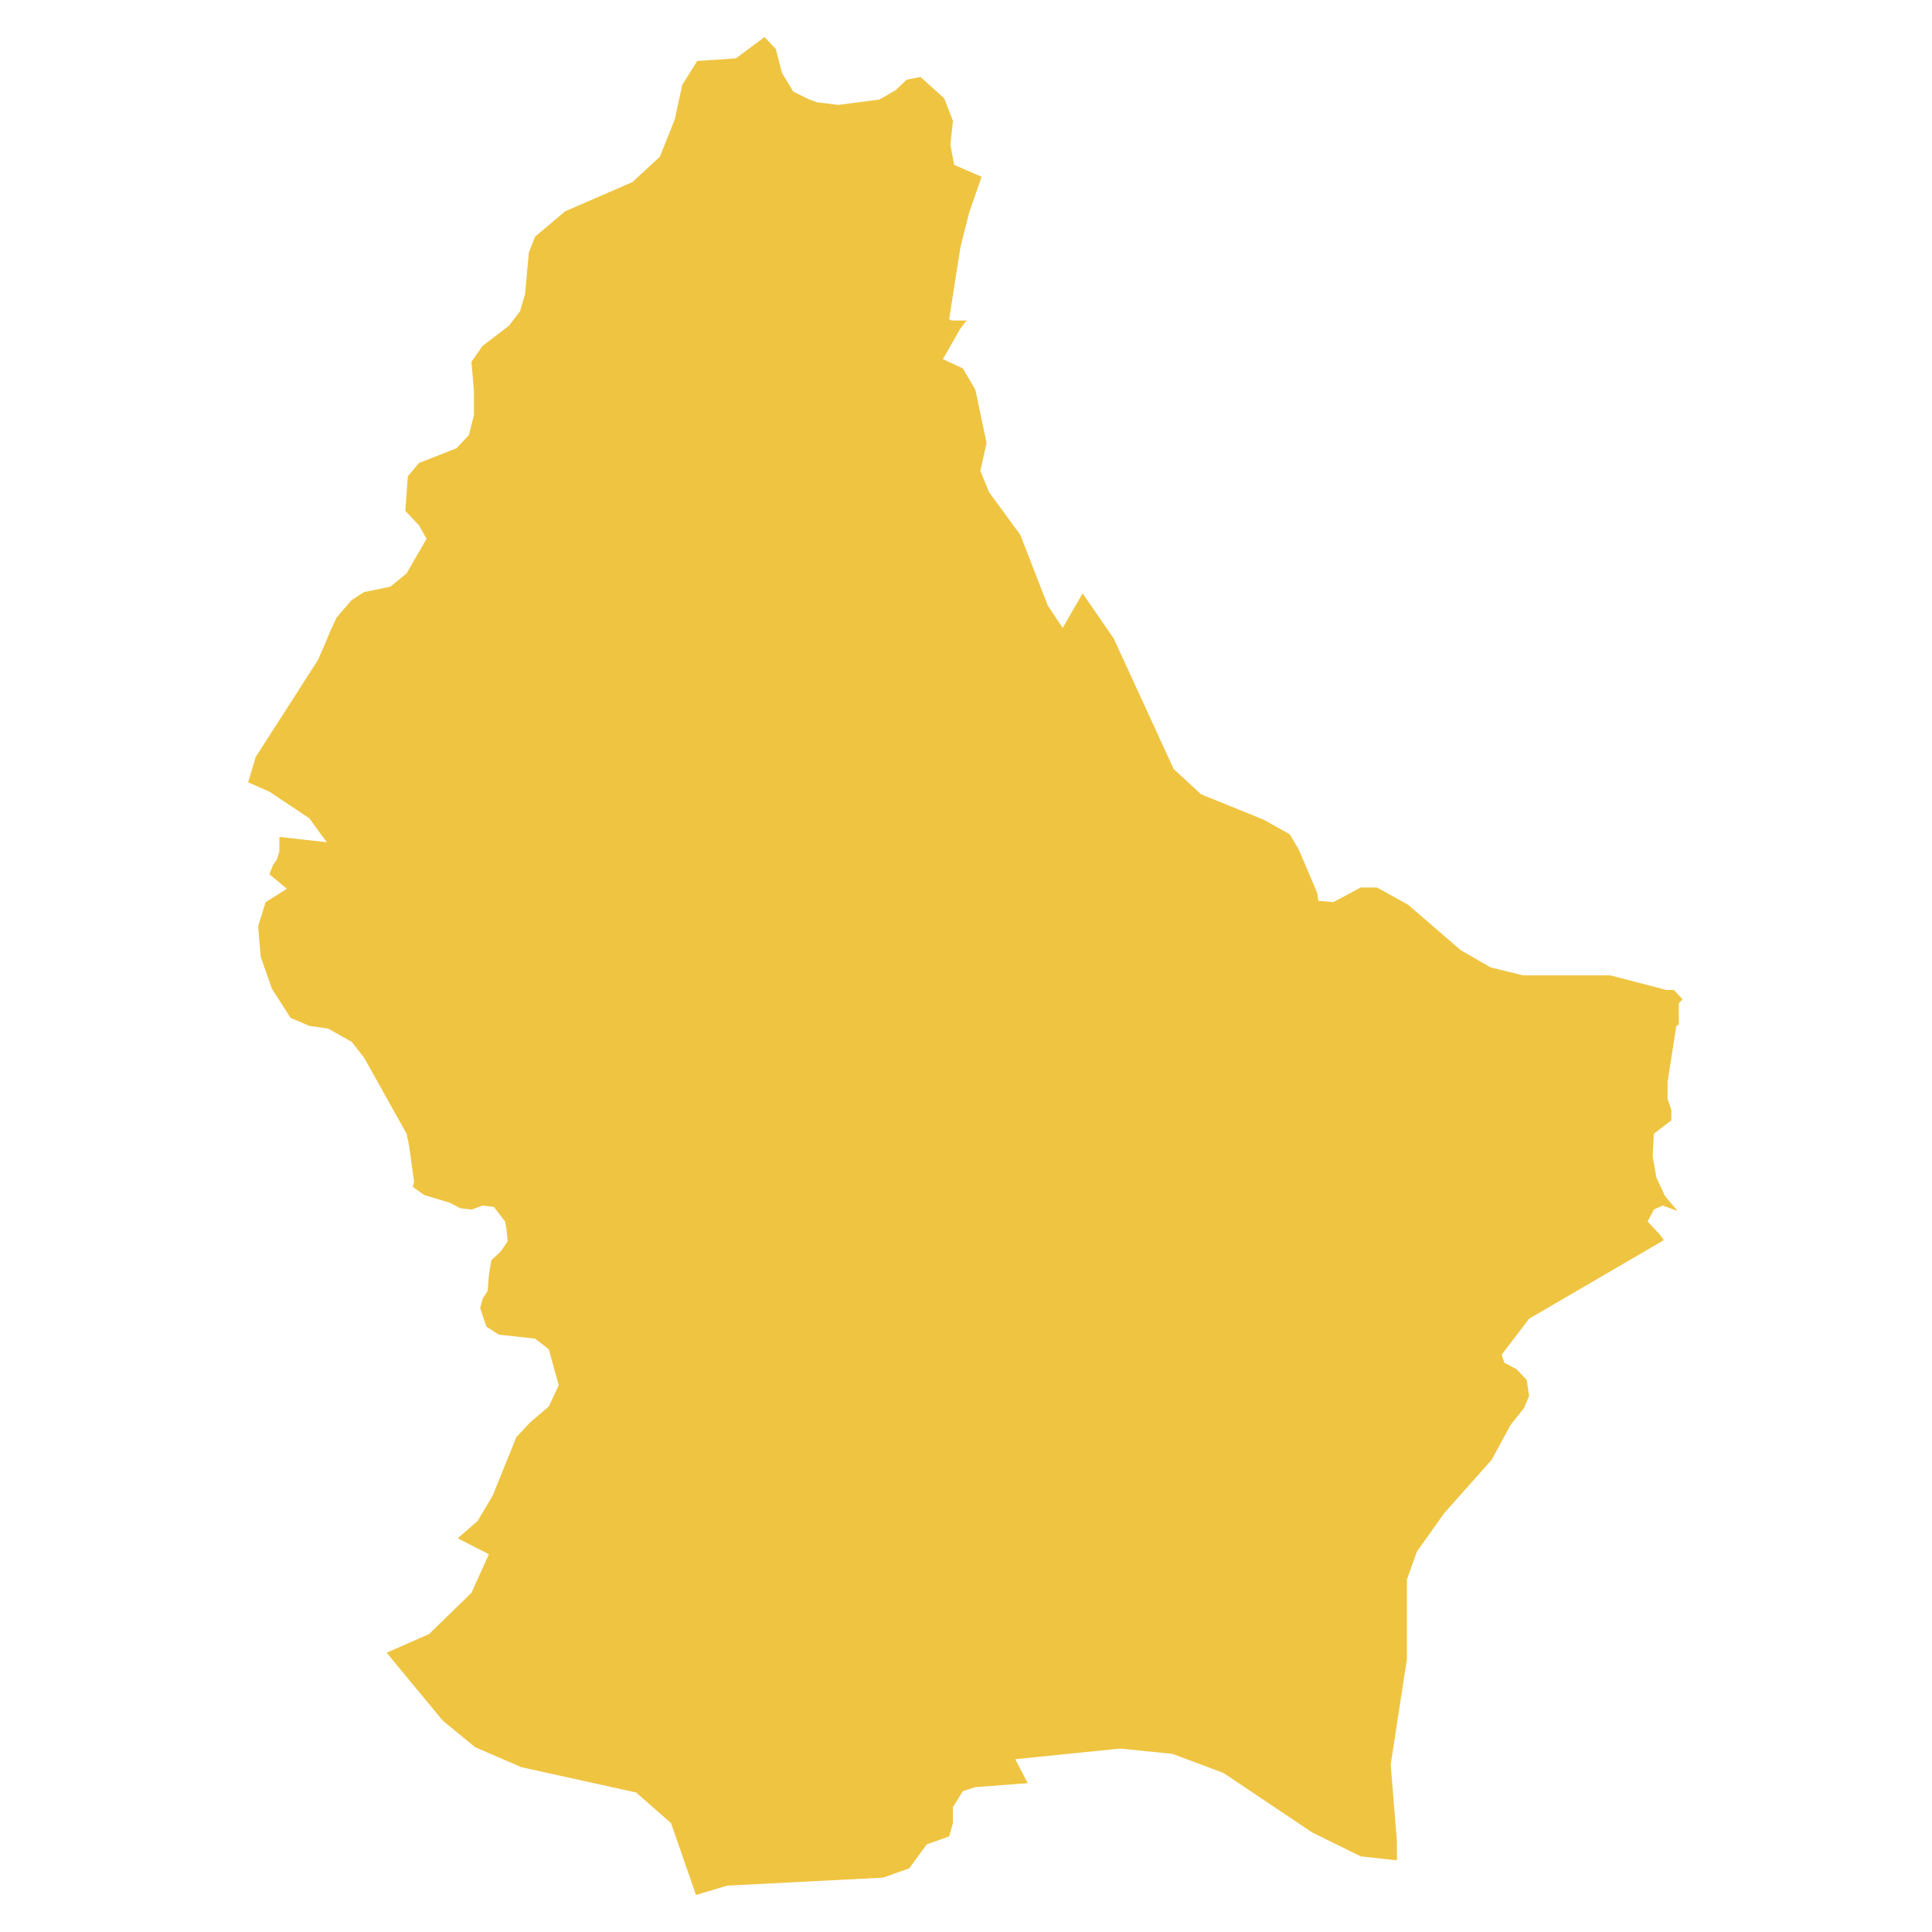 <svg xmlns="http://www.w3.org/2000/svg" viewBox="0 0 800 800"><polygon points="406.46 73.21 401.29 88.08 397.68 102.41 393.03 132.17 394.06 132.72 398.71 132.72 400.26 132.72 397.68 136.03 390.44 148.71 398.71 152.56 403.87 161.38 408.52 183.42 405.94 195 409.56 203.81 422.47 221.45 433.83 250.66 440.03 260.02 448.29 245.7 461.2 264.43 485.99 318.44 497.35 328.91 523.18 339.38 534.02 345.44 537.64 351.5 540.74 358.67 545.39 369.69 545.9 373 552.1 373.55 563.46 367.49 570.18 367.49 583.09 374.65 604.78 393.39 617.17 400.55 630.6 403.86 666.76 403.86 690 409.92 693.1 409.92 697.23 414.33 696.71 413.78 695.16 415.43 695.16 424.25 694.13 424.8 690.51 447.94 690.51 455.11 692.06 459.52 692.06 463.93 684.83 469.44 684.32 478.81 685.87 487.62 689.48 495.34 694.64 501.4 688.45 499.2 684.83 500.85 682.25 505.81 687.41 511.32 688.96 513.52 633.18 546.04 621.82 560.92 622.86 564.22 628.02 566.98 632.15 571.39 633.18 578 631.12 582.96 625.44 590.13 617.69 604.45 598.07 626.5 586.7 642.48 582.57 654.05 582.57 687.12 581.02 697.03 575.86 730.65 578.44 762.62 578.44 770.33 563.46 768.68 543.32 758.76 507.17 734.51 506.13 733.96 485.48 726.24 463.78 724.04 420.4 728.45 425.56 738.37 403.87 740.02 398.71 741.67 394.58 748.29 394.58 754.9 393.03 760.41 383.73 763.72 376.5 773.64 365.65 777.49 301.1 780.8 288.19 784.66 277.86 754.9 263.39 742.23 215.88 731.75 196.77 723.49 183.34 712.47 160.1 684.36 177.66 676.64 195.22 659.56 202.45 643.58 189.54 636.97 197.8 629.8 204 619.33 213.81 595.09 219.49 589.02 227.24 582.41 231.37 573.59 227.24 558.71 221.56 554.3 206.58 552.65 201.42 549.34 198.84 541.63 199.87 537.77 201.93 534.47 202.45 527.85 203.48 521.79 207.1 518.48 210.2 514.08 209.68 508.56 209.16 505.81 204.52 499.75 199.87 499.2 195.22 500.85 190.57 500.3 186.44 498.09 175.59 494.79 170.95 491.48 171.46 489.28 169.4 474.4 168.36 469.44 150.8 438.02 145.64 431.41 135.83 425.9 128.08 424.8 120.33 421.49 112.58 409.37 107.94 396.14 106.9 383.47 110 373.55 118.78 368.04 111.55 361.98 113.1 358.12 114.65 355.91 115.68 352.61 115.68 346.55 135.31 348.75 128.08 338.83 111.55 327.81 102.77 323.95 105.87 313.48 131.69 273.25 134.79 266.09 136.86 261.13 139.44 255.62 145.64 248.45 150.8 245.15 161.65 242.94 168.36 237.43 176.63 223.1 173.53 217.59 167.85 211.53 168.88 197.2 173.53 191.69 189.02 185.63 194.19 180.12 196.25 171.85 196.25 161.93 195.22 149.81 199.87 143.19 210.71 134.93 215.36 128.87 217.43 121.7 218.98 104.62 221.56 98 233.96 87.53 261.85 75.41 273.21 64.94 279.4 49.51 282.5 35.18 288.7 25.26 304.71 24.16 316.59 15.34 321.24 20.3 323.82 30.22 328.47 37.94 335.18 41.24 338.28 42.34 347.06 43.45 364.11 41.24 370.82 37.38 375.47 32.98 381.15 31.87 390.96 40.69 394.58 50.06 393.54 59.98 395.09 68.25 406.46 73.21" style="fill:#efc441"/></svg>